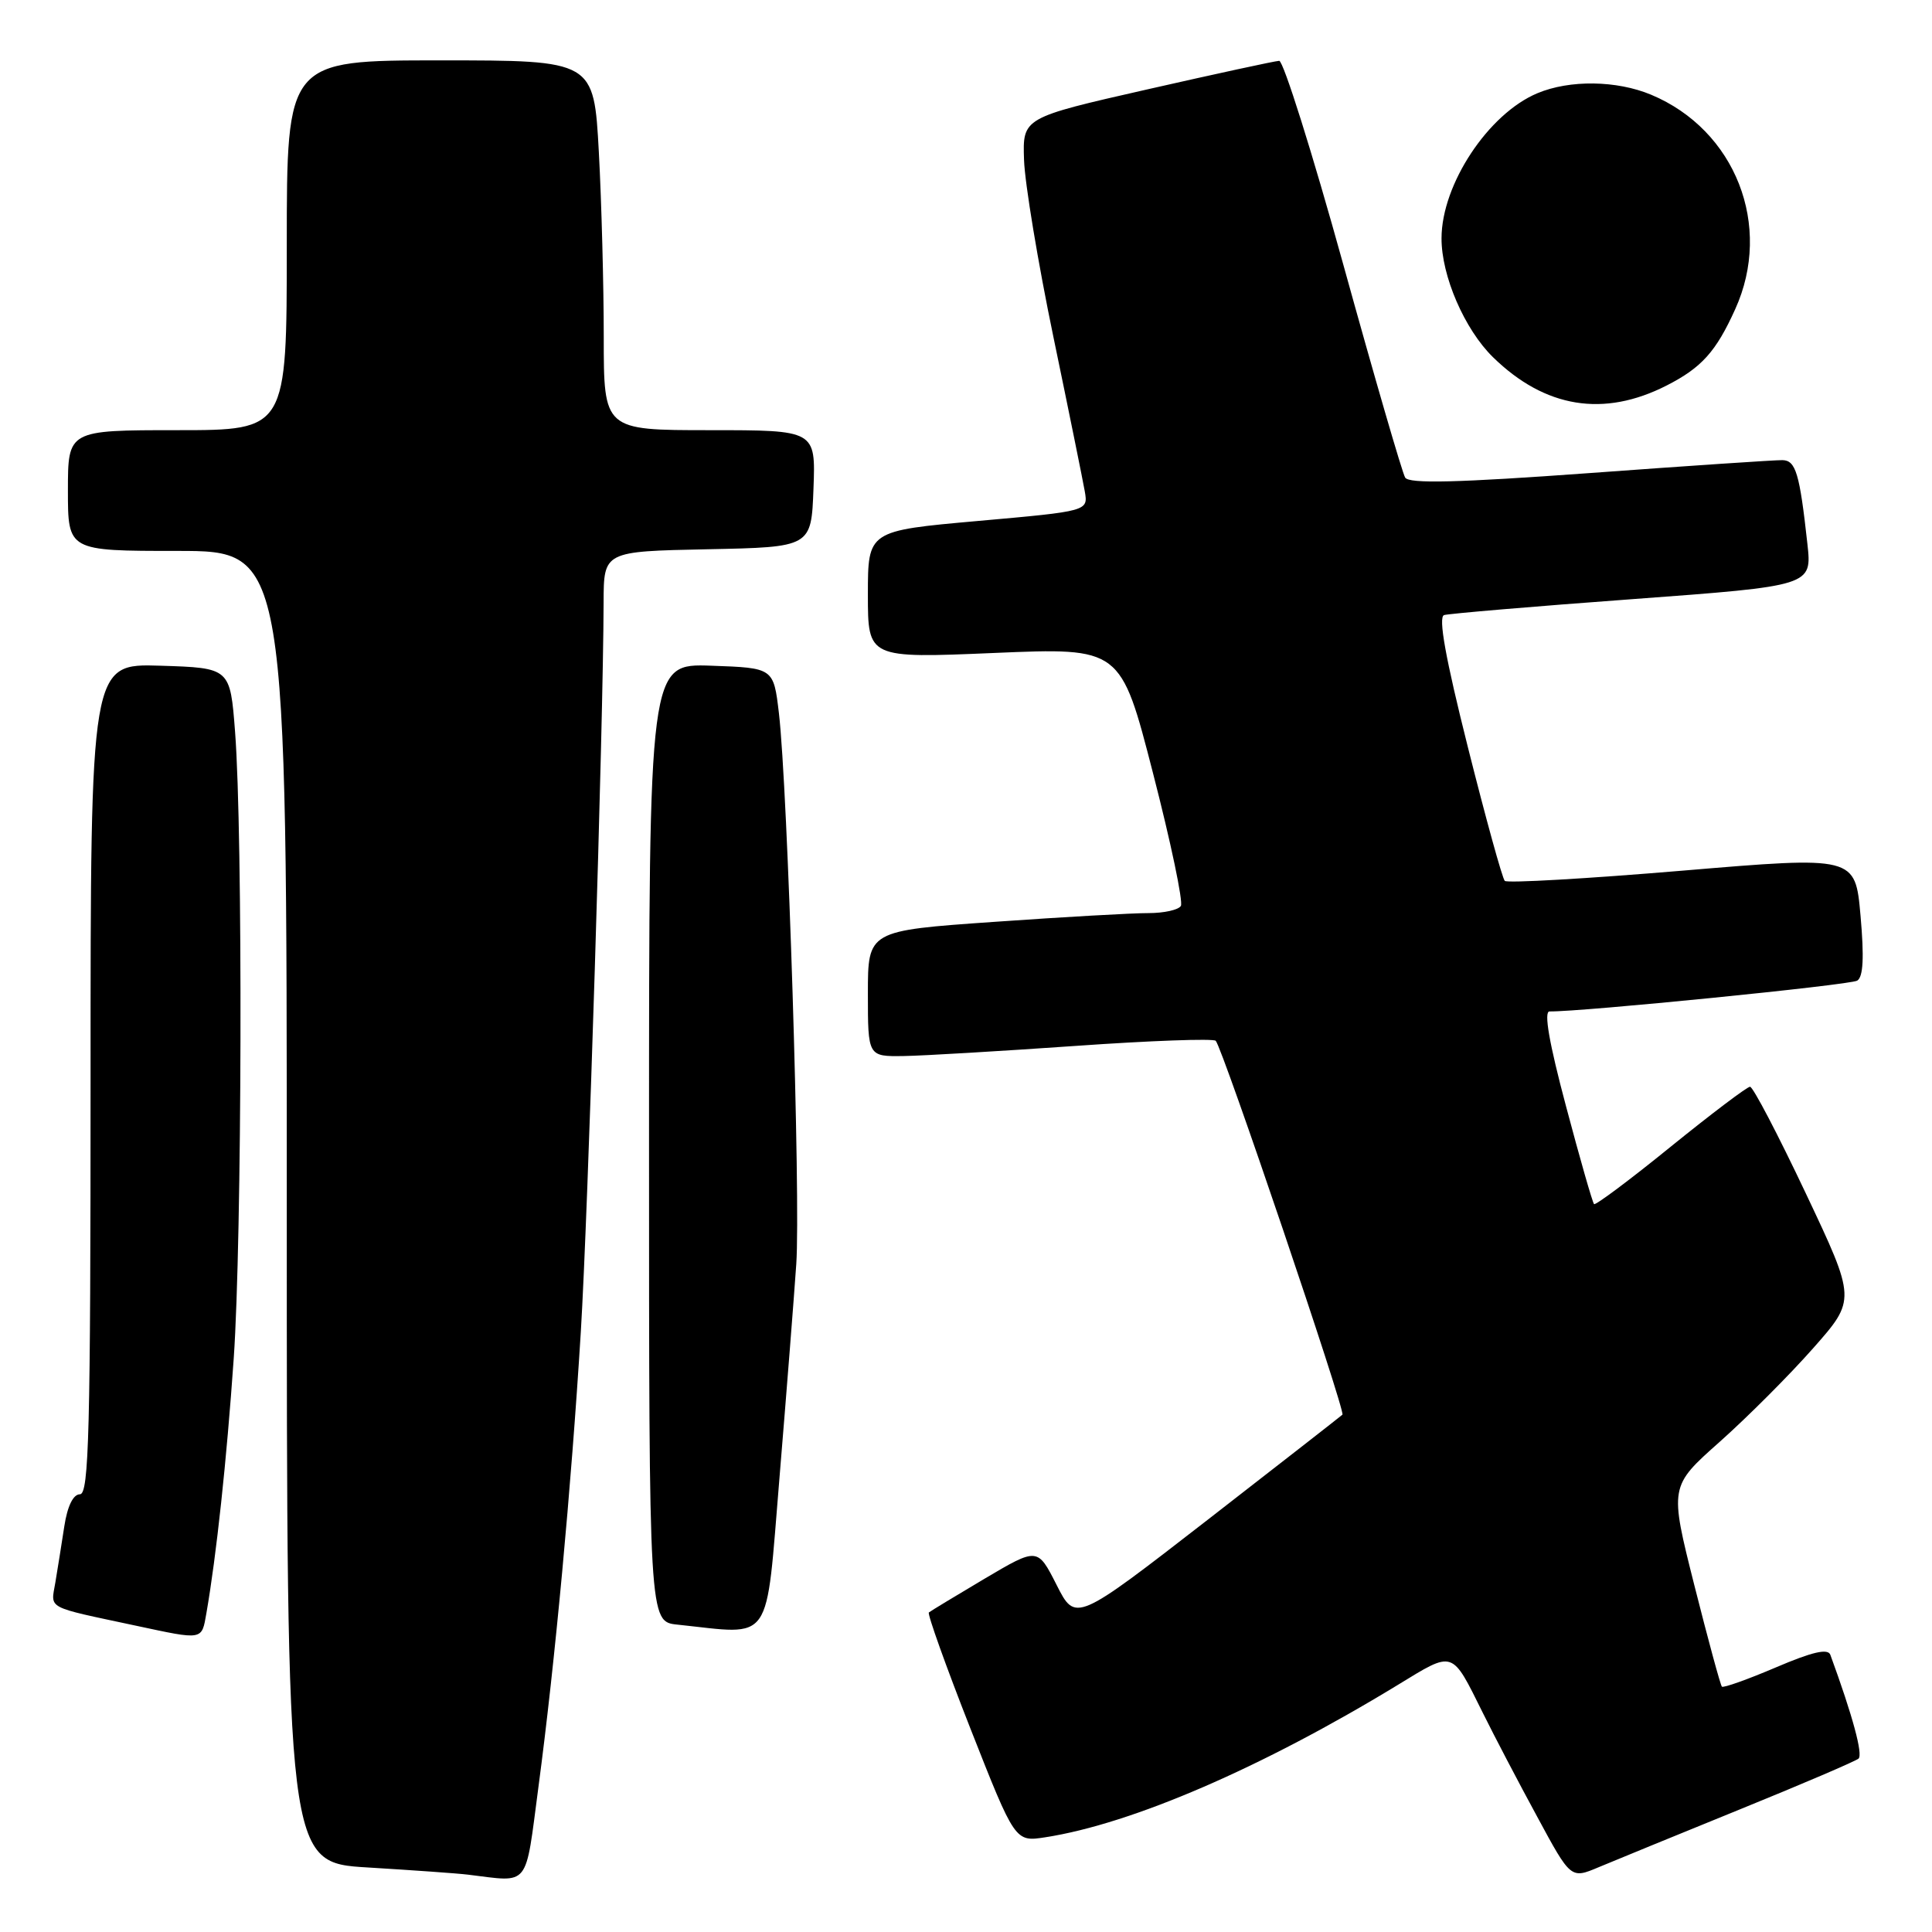 <?xml version="1.0" encoding="UTF-8" standalone="no"?>
<!DOCTYPE svg PUBLIC "-//W3C//DTD SVG 1.1//EN" "http://www.w3.org/Graphics/SVG/1.1/DTD/svg11.dtd" >
<svg xmlns="http://www.w3.org/2000/svg" xmlns:xlink="http://www.w3.org/1999/xlink" version="1.1" viewBox="0 0 256 256">
 <g >
 <path fill="currentColor"
d=" M 71.35 236.75 C 73.53 220.39 75.68 197.25 76.96 176.50 C 77.91 161.06 79.94 96.16 79.98 79.78 C 80.00 73.06 80.00 73.06 93.75 72.78 C 107.50 72.50 107.50 72.50 107.79 64.75 C 108.08 57.00 108.08 57.00 94.04 57.00 C 80.00 57.00 80.00 57.00 80.00 44.66 C 80.00 37.87 79.71 26.84 79.35 20.16 C 78.69 8.00 78.69 8.00 58.35 8.00 C 38.00 8.00 38.00 8.00 38.00 32.50 C 38.00 57.00 38.00 57.00 23.50 57.00 C 9.00 57.00 9.00 57.00 9.00 65.00 C 9.00 73.00 9.00 73.00 23.50 73.00 C 38.00 73.00 38.00 73.00 38.00 159.90 C 38.00 246.81 38.00 246.81 48.75 247.45 C 54.66 247.81 60.62 248.23 62.00 248.40 C 70.31 249.40 69.55 250.35 71.35 236.75 Z  M 230.50 239.77 C 238.75 236.42 245.84 233.38 246.26 233.03 C 246.88 232.50 245.50 227.38 242.53 219.27 C 242.21 218.40 240.15 218.87 235.29 220.95 C 231.56 222.54 228.35 223.68 228.16 223.49 C 227.97 223.30 226.33 217.26 224.51 210.06 C 221.21 196.96 221.21 196.96 227.88 191.04 C 231.54 187.78 237.11 182.21 240.24 178.66 C 245.94 172.21 245.94 172.21 239.27 158.11 C 235.60 150.35 232.28 144.00 231.89 144.00 C 231.50 144.00 226.77 147.58 221.37 151.95 C 215.98 156.33 211.41 159.74 211.22 159.55 C 211.02 159.36 209.35 153.53 207.51 146.60 C 205.27 138.21 204.54 134.01 205.32 134.02 C 209.42 134.09 245.16 130.52 246.09 129.94 C 246.89 129.45 247.02 126.86 246.53 121.34 C 245.83 113.44 245.83 113.44 222.90 115.37 C 210.28 116.43 199.70 117.04 199.39 116.72 C 199.07 116.40 196.87 108.43 194.50 99.00 C 191.54 87.22 190.55 81.75 191.35 81.50 C 191.98 81.31 203.21 80.35 216.30 79.39 C 240.10 77.63 240.10 77.63 239.49 72.07 C 238.46 62.70 237.95 61.00 236.17 60.97 C 235.25 60.95 223.78 61.72 210.69 62.68 C 193.11 63.96 186.69 64.12 186.19 63.28 C 185.81 62.66 182.12 49.97 178.00 35.08 C 173.88 20.20 170.05 8.04 169.50 8.06 C 168.95 8.08 161.07 9.79 152.00 11.85 C 135.50 15.60 135.50 15.60 135.69 21.19 C 135.79 24.26 137.54 34.82 139.58 44.64 C 141.62 54.46 143.49 63.68 143.74 65.11 C 144.19 67.73 144.19 67.73 129.59 69.03 C 115.00 70.33 115.00 70.33 115.00 78.78 C 115.00 87.23 115.00 87.23 131.75 86.52 C 148.50 85.81 148.50 85.81 152.78 102.45 C 155.14 111.60 156.80 119.52 156.47 120.04 C 156.15 120.57 154.22 120.99 152.19 120.99 C 150.16 120.98 140.96 121.50 131.75 122.15 C 115.00 123.32 115.00 123.32 115.00 131.66 C 115.00 140.00 115.00 140.00 119.75 139.93 C 122.36 139.89 132.60 139.28 142.50 138.59 C 152.40 137.89 160.77 137.59 161.09 137.91 C 161.97 138.79 178.31 187.02 177.88 187.45 C 177.67 187.65 169.63 193.92 160.01 201.39 C 142.51 214.96 142.51 214.96 140.00 210.00 C 137.48 205.04 137.48 205.04 130.49 209.17 C 126.65 211.45 123.31 213.47 123.08 213.66 C 122.86 213.84 125.33 220.76 128.58 229.03 C 134.50 244.07 134.50 244.07 138.50 243.45 C 149.97 241.68 167.21 234.23 185.20 223.27 C 192.71 218.69 192.30 218.55 196.50 227.00 C 198.00 230.03 201.23 236.21 203.69 240.73 C 208.14 248.97 208.14 248.97 211.82 247.42 C 213.84 246.57 222.25 243.13 230.50 239.77 Z  M 27.35 213.75 C 28.67 206.17 30.03 193.56 30.97 180.00 C 32.07 164.15 32.19 110.57 31.15 97.00 C 30.50 88.50 30.50 88.50 21.25 88.21 C 12.00 87.92 12.00 87.92 12.00 142.96 C 12.00 189.70 11.79 198.00 10.59 198.00 C 9.70 198.00 8.93 199.57 8.52 202.25 C 8.16 204.59 7.63 207.94 7.33 209.71 C 6.73 213.27 5.93 212.83 18.00 215.41 C 26.98 217.33 26.71 217.38 27.35 213.75 Z  M 103.29 195.75 C 104.21 184.61 105.21 171.90 105.51 167.50 C 106.10 158.94 104.38 104.47 103.21 94.50 C 102.50 88.50 102.50 88.50 94.25 88.21 C 86.00 87.92 86.00 87.92 86.00 151.40 C 86.00 214.88 86.00 214.88 89.75 215.27 C 102.56 216.61 101.42 218.25 103.29 195.75 Z  M 220.84 51.08 C 225.47 48.72 227.38 46.60 229.92 40.98 C 234.94 29.93 229.96 17.22 218.78 12.55 C 214.21 10.64 207.99 10.56 203.72 12.35 C 197.21 15.07 191.02 24.43 191.01 31.57 C 190.99 36.56 194.07 43.66 197.84 47.34 C 204.73 54.07 212.51 55.33 220.84 51.08 Z "/>
</g>
</svg>
